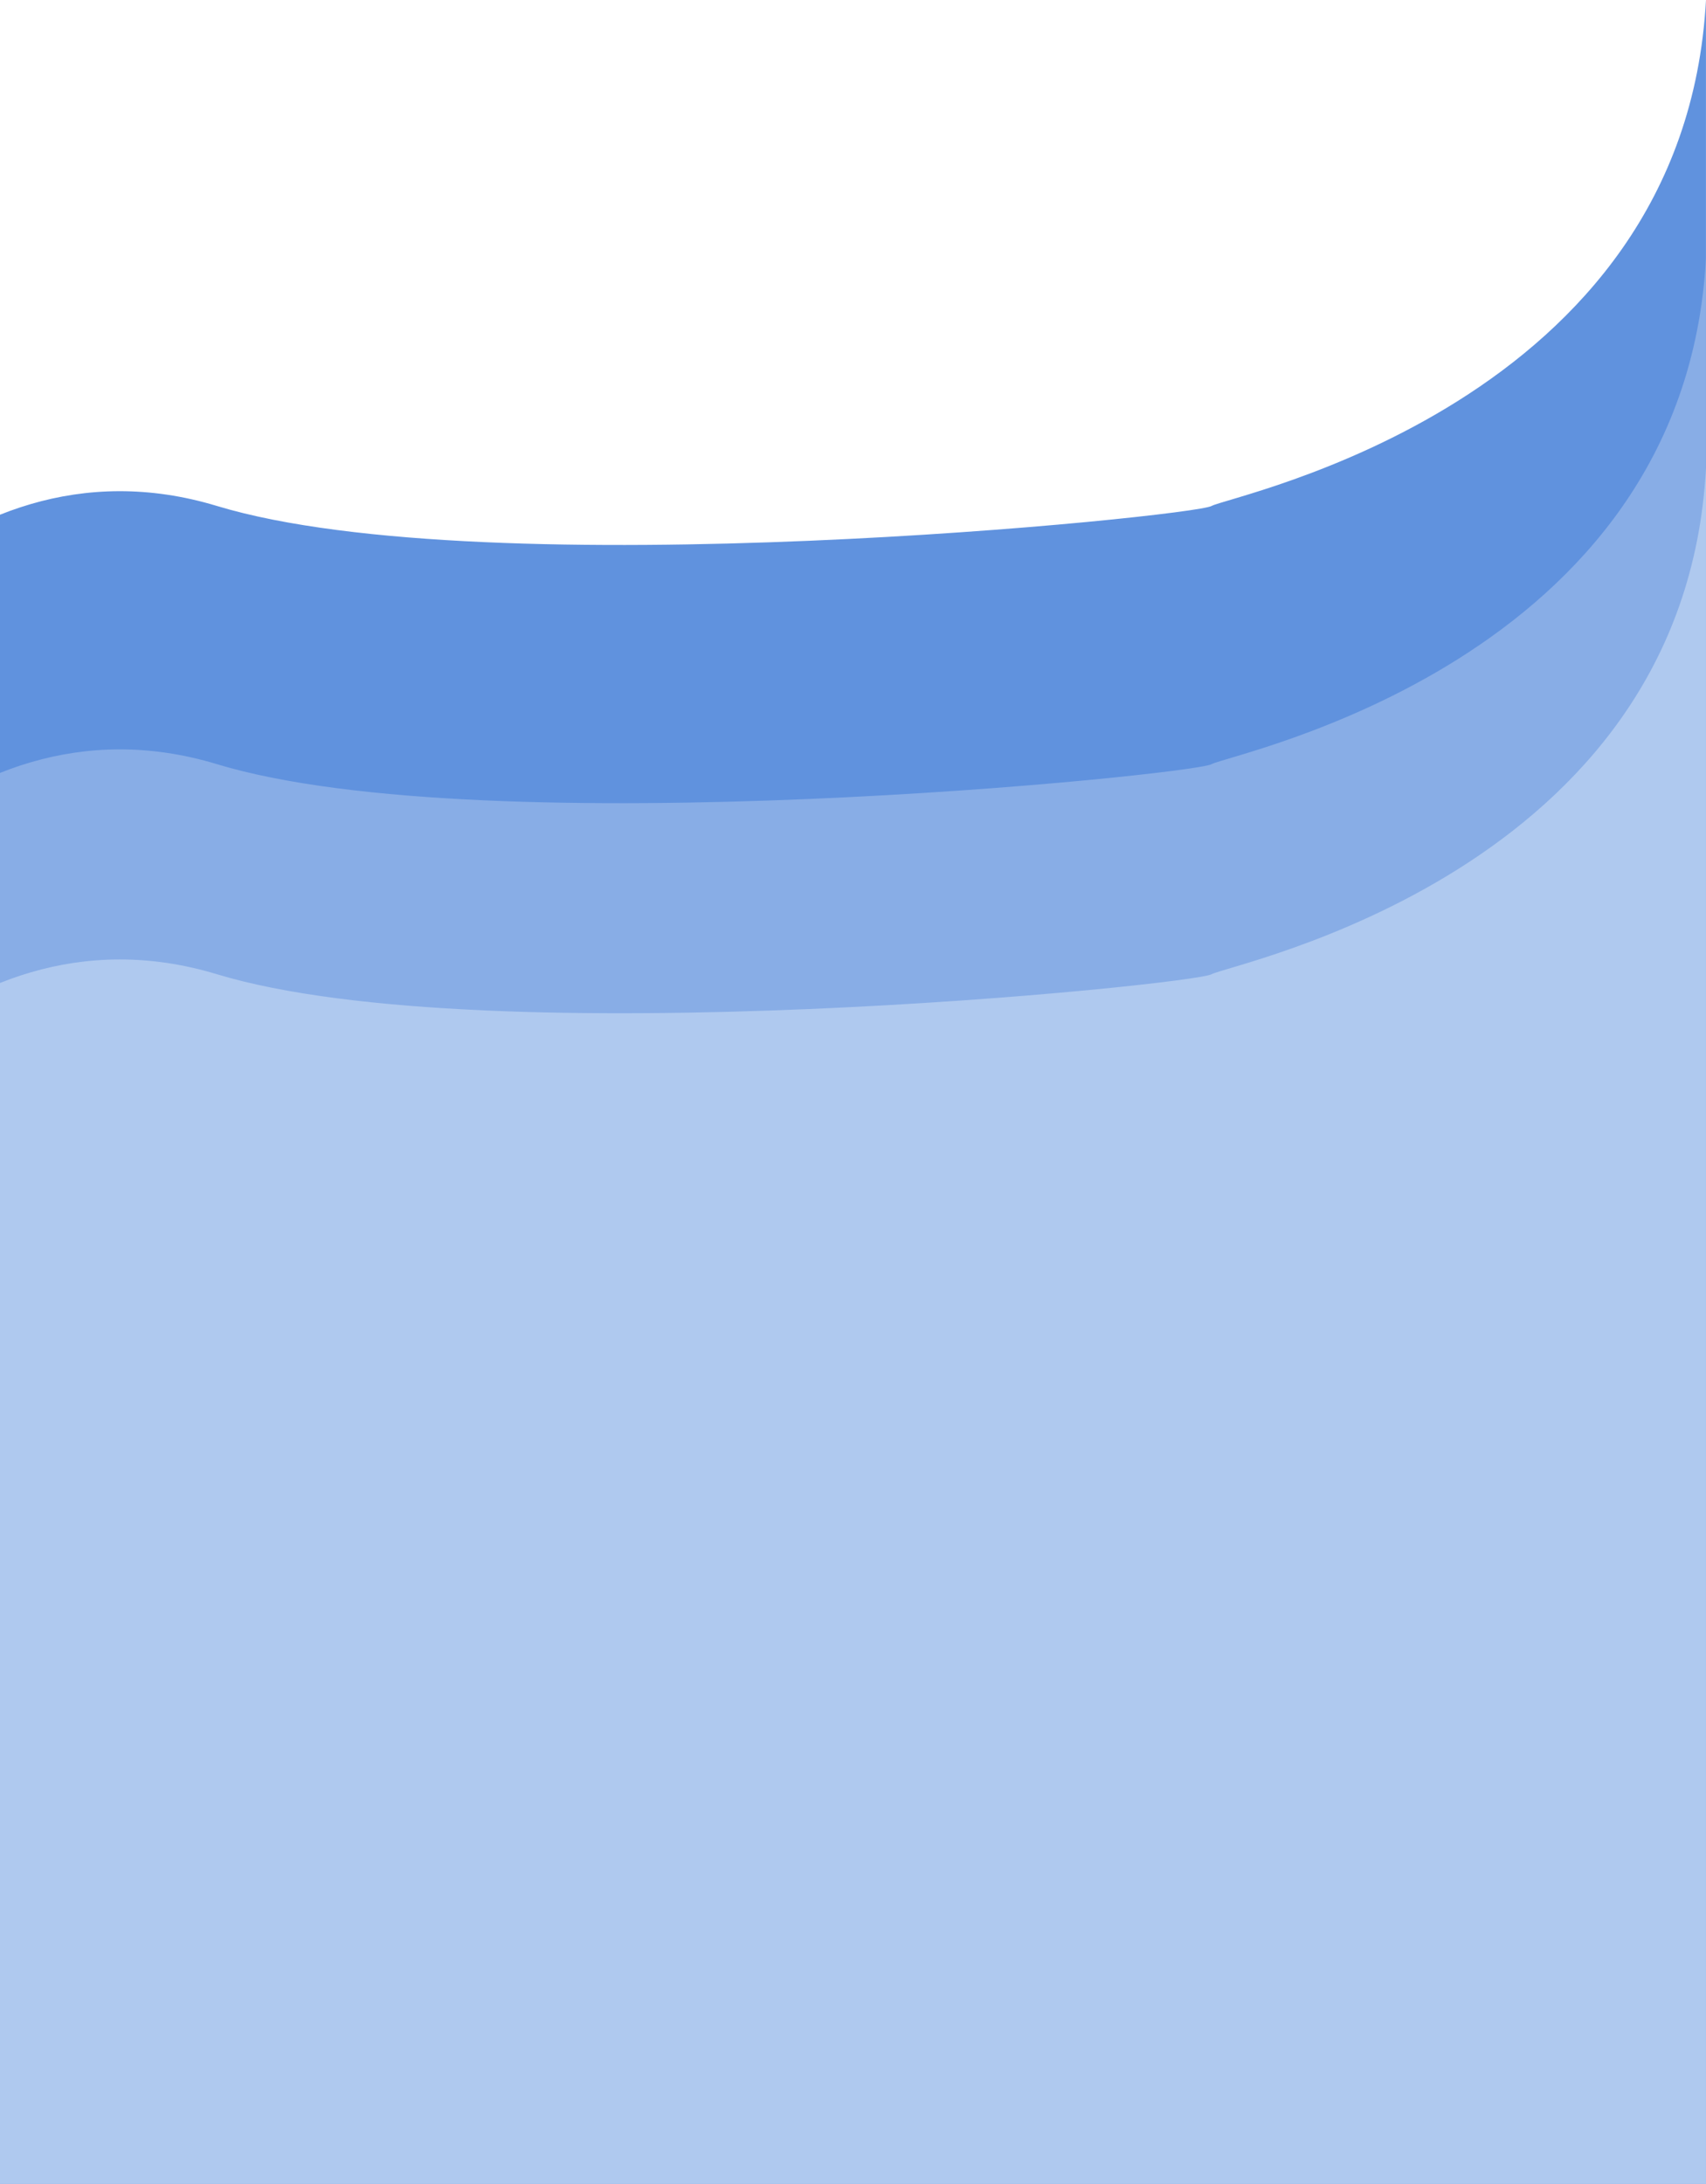 <svg width="390" height="499" viewBox="0 0 390 499" fill="none" xmlns="http://www.w3.org/2000/svg">
<path d="M-56.449 452.856C-56.449 452.856 -57.689 198.88 -56.449 180.304C-55.209 161.728 -12.434 96.83 49.581 115.61C111.595 134.39 272.609 118.058 276.987 115.61C281.364 113.162 385.014 92.632 389.992 0V452.856C390.286 470.185 382.726 477.806 353.021 487H-9.712C-40.955 482.809 -55.868 478.625 -56.449 452.856Z" fill="#6092DE"/>
<path d="M-56.449 511.856C-56.449 511.856 -57.689 257.88 -56.449 239.304C-55.209 220.728 -12.434 155.83 49.581 174.61C111.595 193.39 272.609 177.058 276.987 174.61C281.364 172.162 385.014 151.632 389.992 59V511.856C390.286 529.185 382.726 536.806 353.021 546H-9.712C-40.955 541.809 -55.868 537.625 -56.449 511.856Z" fill="#88ADE6"/>
<path d="M-56.449 559.856C-56.449 559.856 -57.689 305.88 -56.449 287.304C-55.209 268.728 -12.434 203.83 49.581 222.61C111.595 241.39 272.609 225.058 276.987 222.61C281.364 220.162 385.014 199.632 389.992 107V559.856C390.286 577.185 382.726 584.806 353.021 594H-9.712C-40.955 589.809 -55.868 585.625 -56.449 559.856Z" fill="#AFC9EF"/>
</svg>
